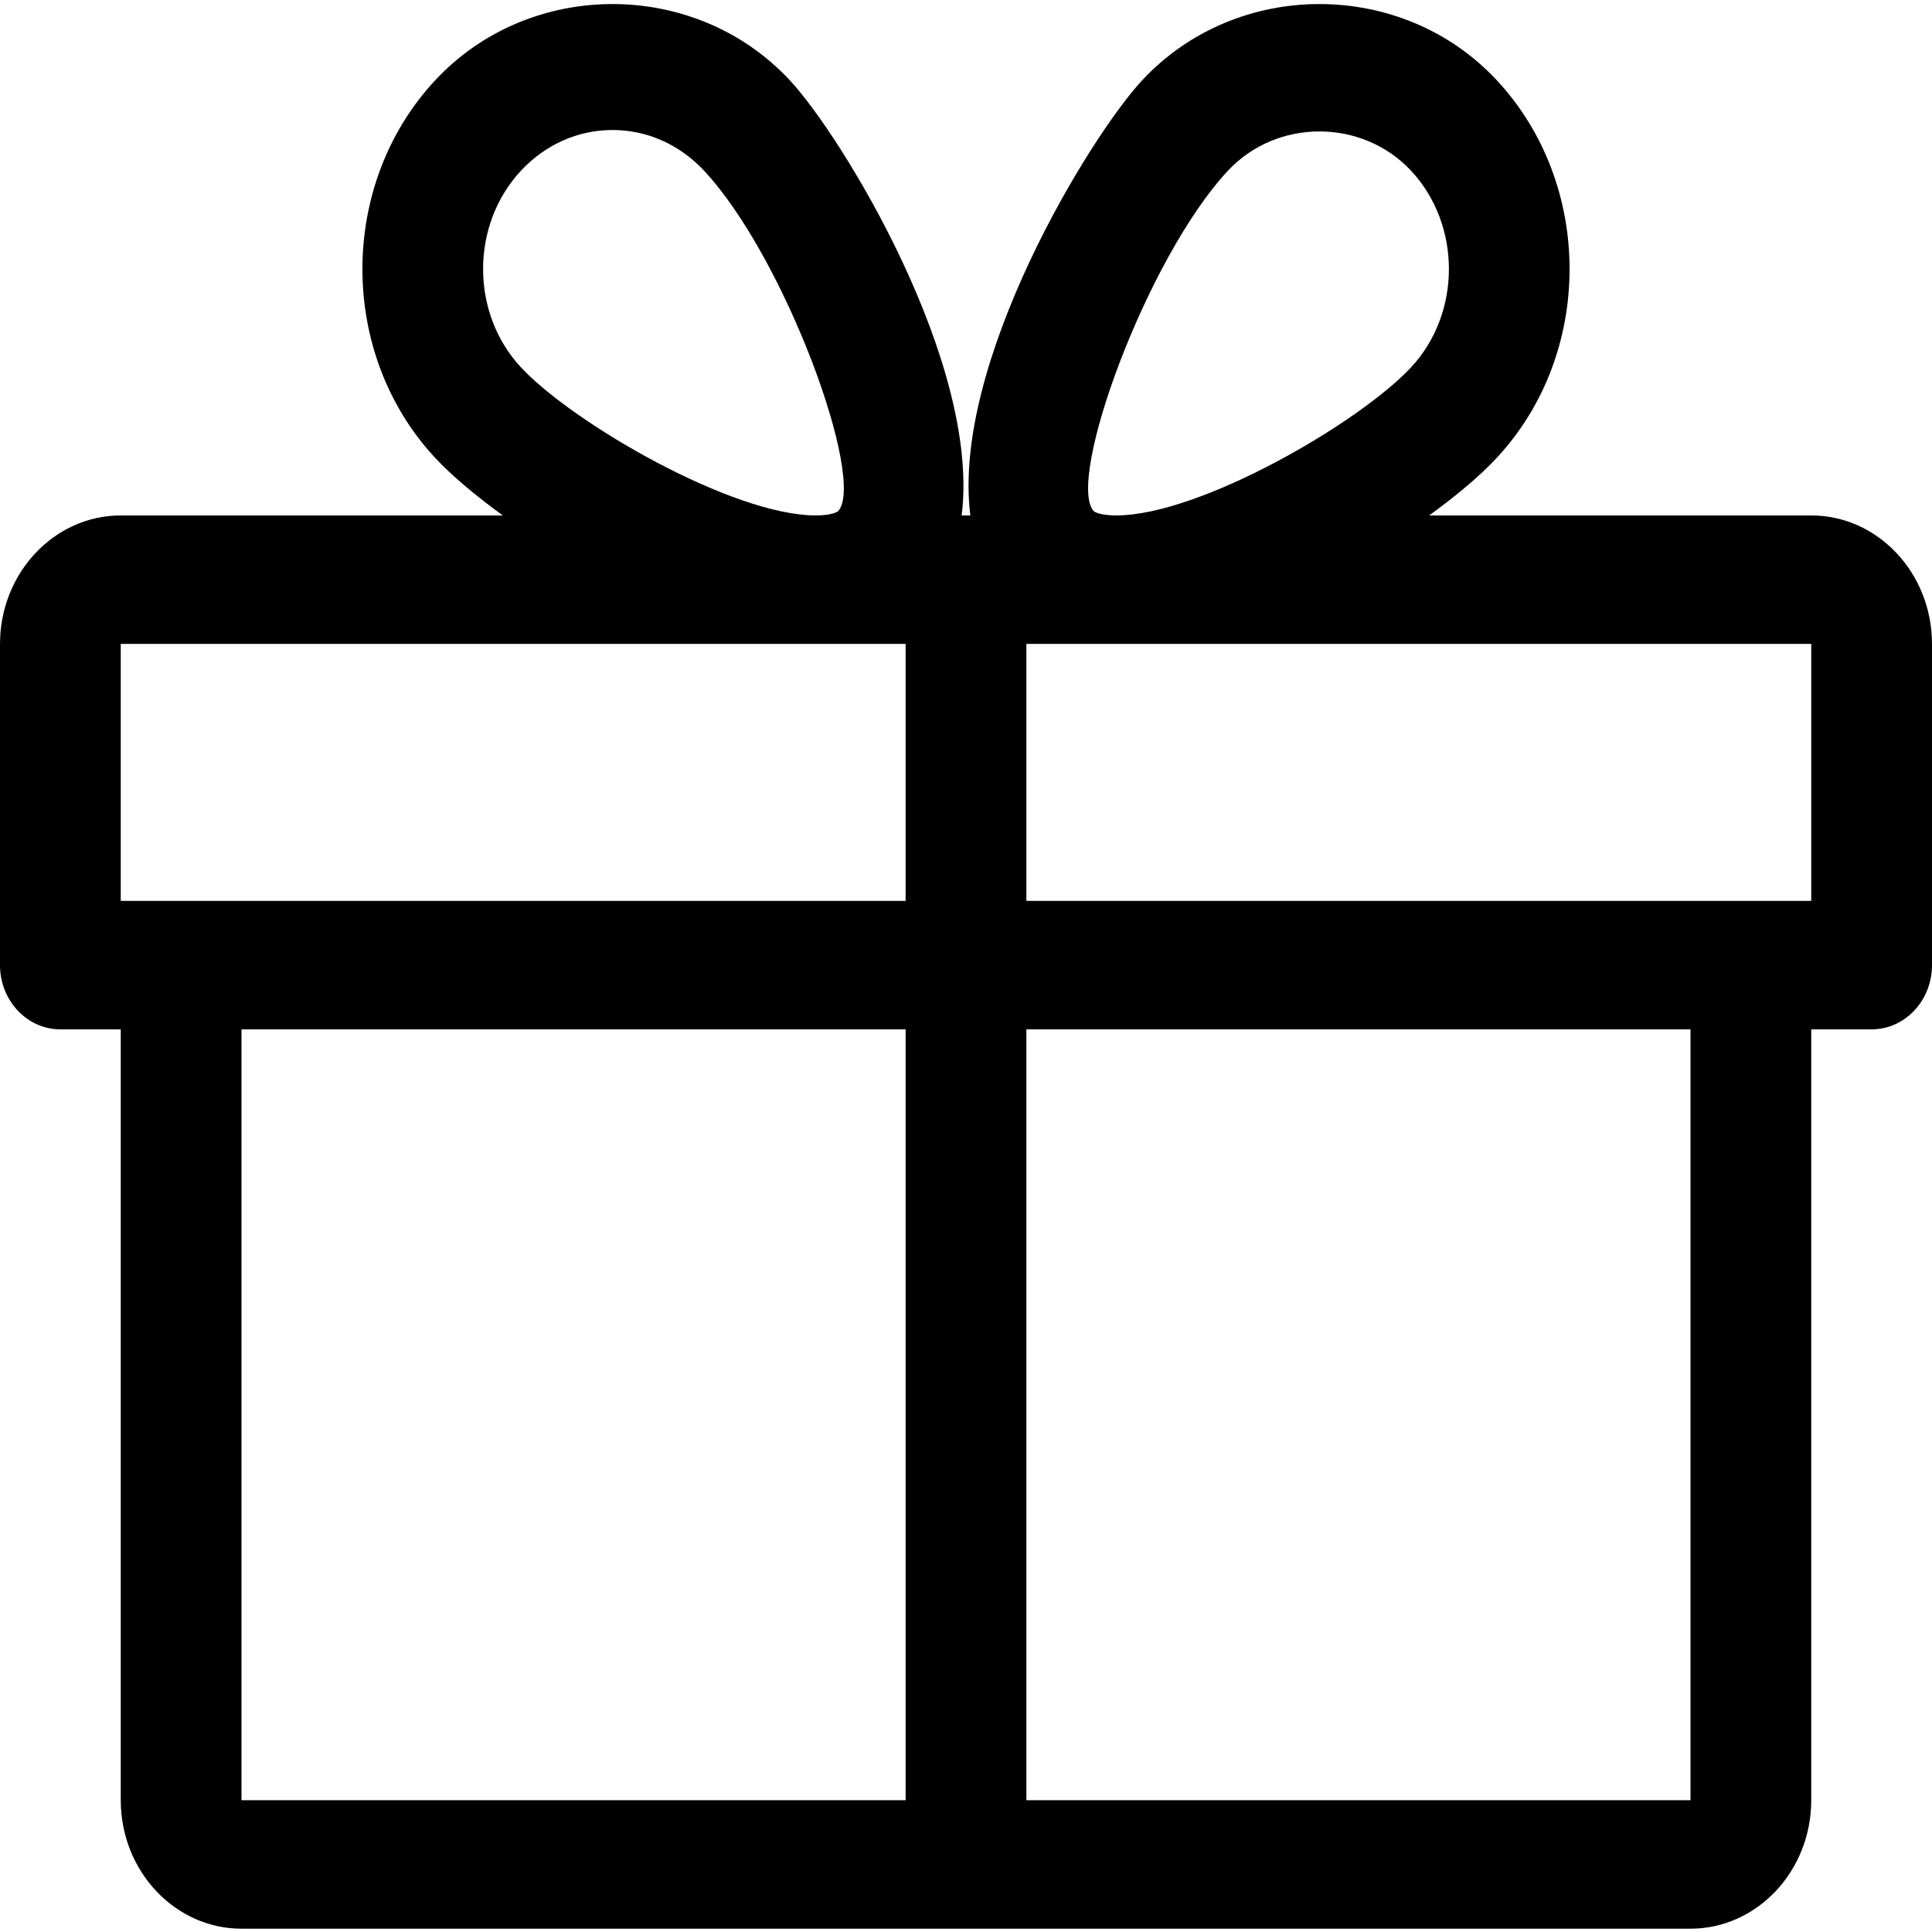 <?xml version="1.0" encoding="UTF-8" standalone="no"?>
<!-- Generator: Adobe Illustrator 19.0.0, SVG Export Plug-In . SVG Version: 6.00 Build 0)  -->

<svg
   version="1.1"
   id="Capa_1"
   x="0px"
   y="0px"
   viewBox="0 0 512 512"
   style="enable-background:new 0 0 512 512;"
   xml:space="preserve"
   sodipodi:docname="present@b.svg"
   inkscape:version="1.1.1 (3bf5ae0d25, 2021-09-20)"
   xmlns:inkscape="http://www.inkscape.org/namespaces/inkscape"
   xmlns:sodipodi="http://sodipodi.sourceforge.net/DTD/sodipodi-0.dtd"
   xmlns="http://www.w3.org/2000/svg"
   xmlns:svg="http://www.w3.org/2000/svg"><defs
   id="defs41" /><sodipodi:namedview
   id="namedview39"
   pagecolor="#ffffff"
   bordercolor="#666666"
   borderopacity="1.0"
   inkscape:pageshadow="2"
   inkscape:pageopacity="0.0"
   inkscape:pagecheckerboard="0"
   showgrid="false"
   inkscape:zoom="1.3320312"
   inkscape:cx="255.62463"
   inkscape:cy="376.49267"
   inkscape:window-width="1522"
   inkscape:window-height="871"
   inkscape:window-x="389"
   inkscape:window-y="1071"
   inkscape:window-maximized="1"
   inkscape:current-layer="Capa_1" />
<g
   id="g6"
   transform="matrix(1,0,0,1.064,0,-16.285)">
	<g
   id="g4">
		<path
   d="M 480,143.686 H 378.752 c 7.264,-4.96 13.504,-9.888 17.856,-14.304 25.792,-25.952 25.792,-68.192 0,-94.144 -25.056,-25.216 -68.768,-25.248 -93.856,0 -13.856,13.92 -50.688,70.592 -45.6,108.448 h -2.304 C 259.904,105.83 223.104,49.158 209.248,35.238 184.16,9.99 140.448,10.022 115.392,35.238 89.6,61.19 89.6,103.43 115.36,129.382 c 4.384,4.416 10.624,9.344 17.888,14.304 H 32 c -17.632,0 -32,14.368 -32,32 v 80 c 0,8.832 7.168,16 16,16 h 16 v 192 c 0,17.632 14.368,32 32,32 h 384 c 17.632,0 32,-14.368 32,-32 v -192 h 16 c 8.832,0 16,-7.168 16,-16 v -80 c 0,-17.632 -14.368,-32 -32,-32 z M 138.08,57.798 c 6.496,-6.528 15.104,-10.112 24.256,-10.112 9.12,0 17.728,3.584 24.224,10.112 21.568,21.696 43.008,77.12 35.552,84.832 0,0 -1.344,1.056 -5.92,1.056 -22.112,0 -64.32,-22.976 -78.112,-36.864 -13.408,-13.504 -13.408,-35.52 0,-49.024 z M 240,463.686 H 64 v -192 h 176 z m 0,-224 H 32 v -64 H 216.192 240 Z M 325.44,57.798 c 12.992,-13.024 35.52,-12.992 48.48,0 13.408,13.504 13.408,35.52 0,49.024 -13.792,13.888 -56,36.864 -78.112,36.864 -4.576,0 -5.92,-1.024 -5.952,-1.056 -7.424,-7.712 14.016,-63.136 35.584,-84.832 z M 448,463.686 H 272 v -192 h 176 z m 32,-224 H 272 v -64 H 295.808 480 Z"
   id="path2" />
	</g>
</g>
<g
   id="g8">
</g>
<g
   id="g10">
</g>
<g
   id="g12">
</g>
<g
   id="g14">
</g>
<g
   id="g16">
</g>
<g
   id="g18">
</g>
<g
   id="g20">
</g>
<g
   id="g22">
</g>
<g
   id="g24">
</g>
<g
   id="g26">
</g>
<g
   id="g28">
</g>
<g
   id="g30">
</g>
<g
   id="g32">
</g>
<g
   id="g34">
</g>
<g
   id="g36">
</g>
</svg>
